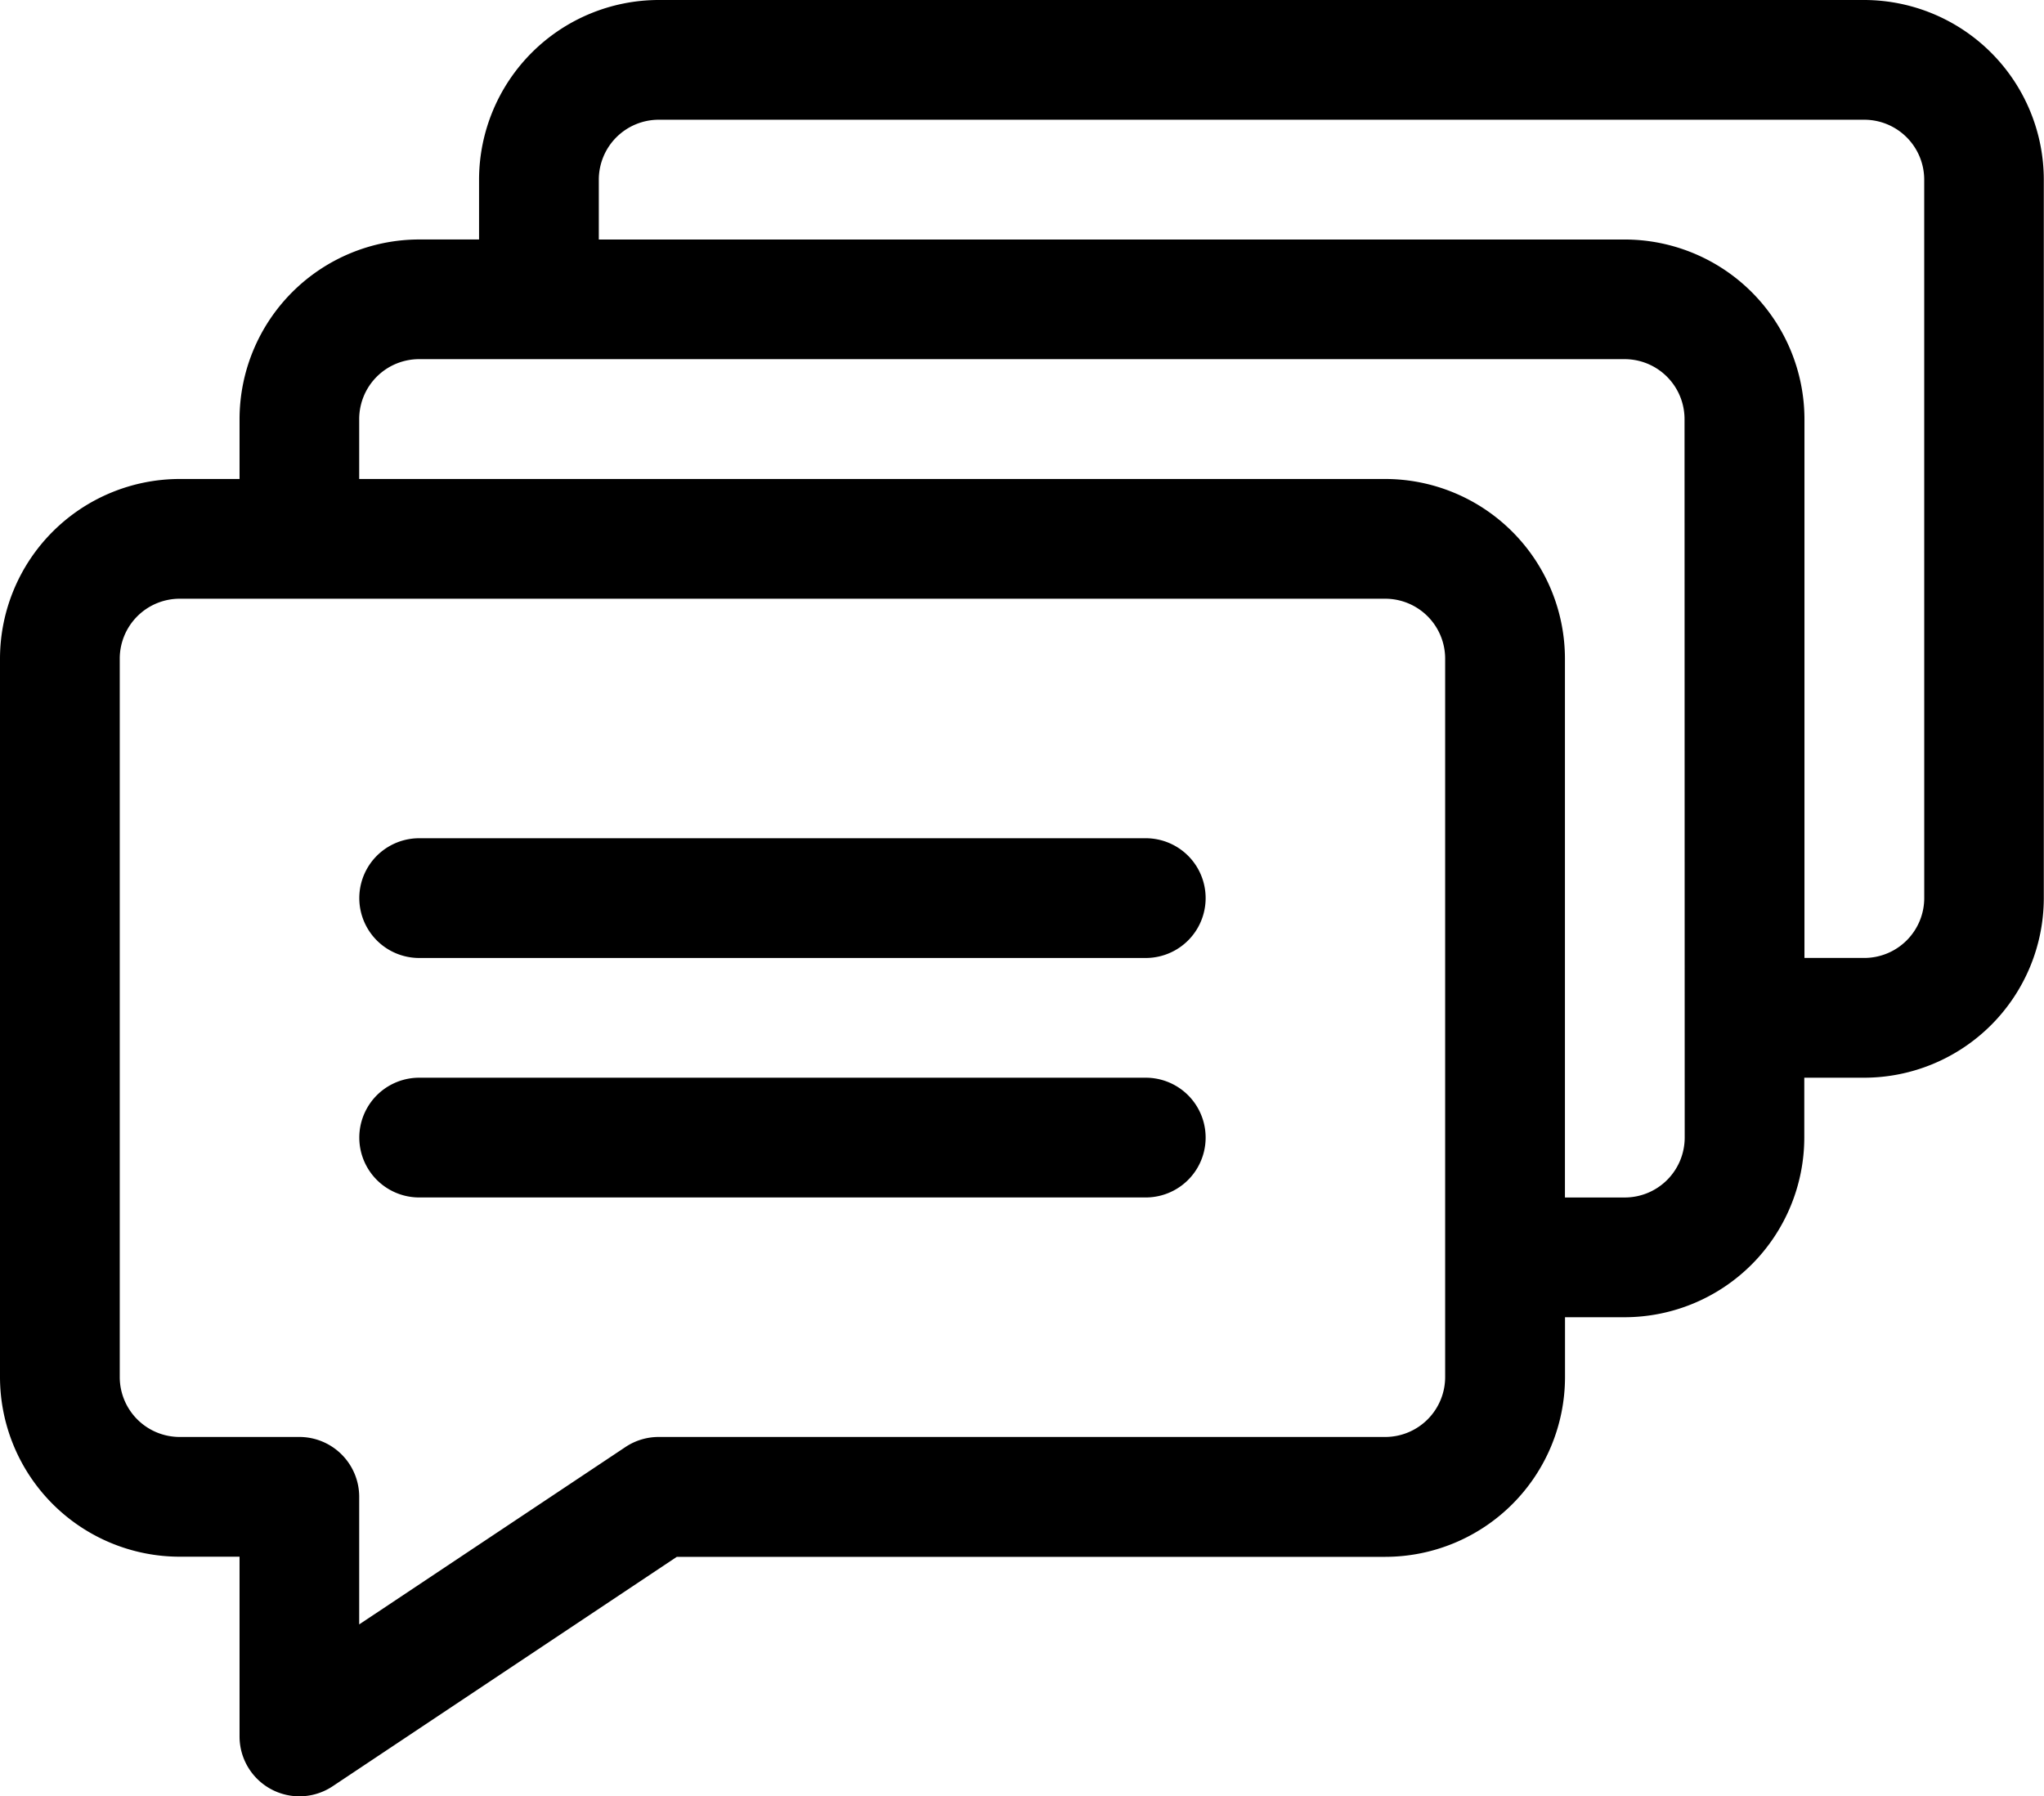 <svg xmlns="http://www.w3.org/2000/svg" width="62.025" height="54.514" viewBox="0 0 62.025 54.514">
  <g id="conversation" transform="translate(0 -31)">
    <path id="Path_1225" data-name="Path 1225" d="M56.573,31H19.988a5.458,5.458,0,0,0-5.451,5.451v1.817H12.72A5.458,5.458,0,0,0,7.269,43.72v1.817H5.451A5.458,5.458,0,0,0,0,50.988V72.794a5.458,5.458,0,0,0,5.451,5.451H7.269V83.7a1.817,1.817,0,0,0,2.825,1.512l10.445-6.963h21.5a5.458,5.458,0,0,0,5.451-5.451V70.977H49.3a5.458,5.458,0,0,0,5.451-5.451V63.708h1.817a5.458,5.458,0,0,0,5.451-5.451V36.451A5.458,5.458,0,0,0,56.573,31ZM43.853,72.794a1.819,1.819,0,0,1-1.817,1.817H19.988a1.817,1.817,0,0,0-1.008.305L10.9,80.3V76.428a1.817,1.817,0,0,0-1.817-1.817H5.451a1.819,1.819,0,0,1-1.817-1.817V50.988a1.819,1.819,0,0,1,1.817-1.817H42.036a1.819,1.819,0,0,1,1.817,1.817Zm7.269-7.269A1.819,1.819,0,0,1,49.3,67.343H47.488V50.988a5.458,5.458,0,0,0-5.451-5.451H10.9V43.72A1.819,1.819,0,0,1,12.72,41.9H49.3a1.819,1.819,0,0,1,1.817,1.817Zm7.269-7.269a1.819,1.819,0,0,1-1.817,1.817H54.756V43.72A5.458,5.458,0,0,0,49.3,38.269H18.171V36.451a1.819,1.819,0,0,1,1.817-1.817H56.573a1.819,1.819,0,0,1,1.817,1.817Z"/>
    <path id="Path_1226" data-name="Path 1226" d="M113.865,241H91.817a1.817,1.817,0,1,0,0,3.634h22.048a1.817,1.817,0,1,0,0-3.634Z" transform="translate(-79.097 -184.56)"/>
    <path id="Path_1227" data-name="Path 1227" d="M113.865,301H91.817a1.817,1.817,0,1,0,0,3.634h22.048a1.817,1.817,0,1,0,0-3.634Z" transform="translate(-79.097 -237.292)"/>
  </g>
</svg>
